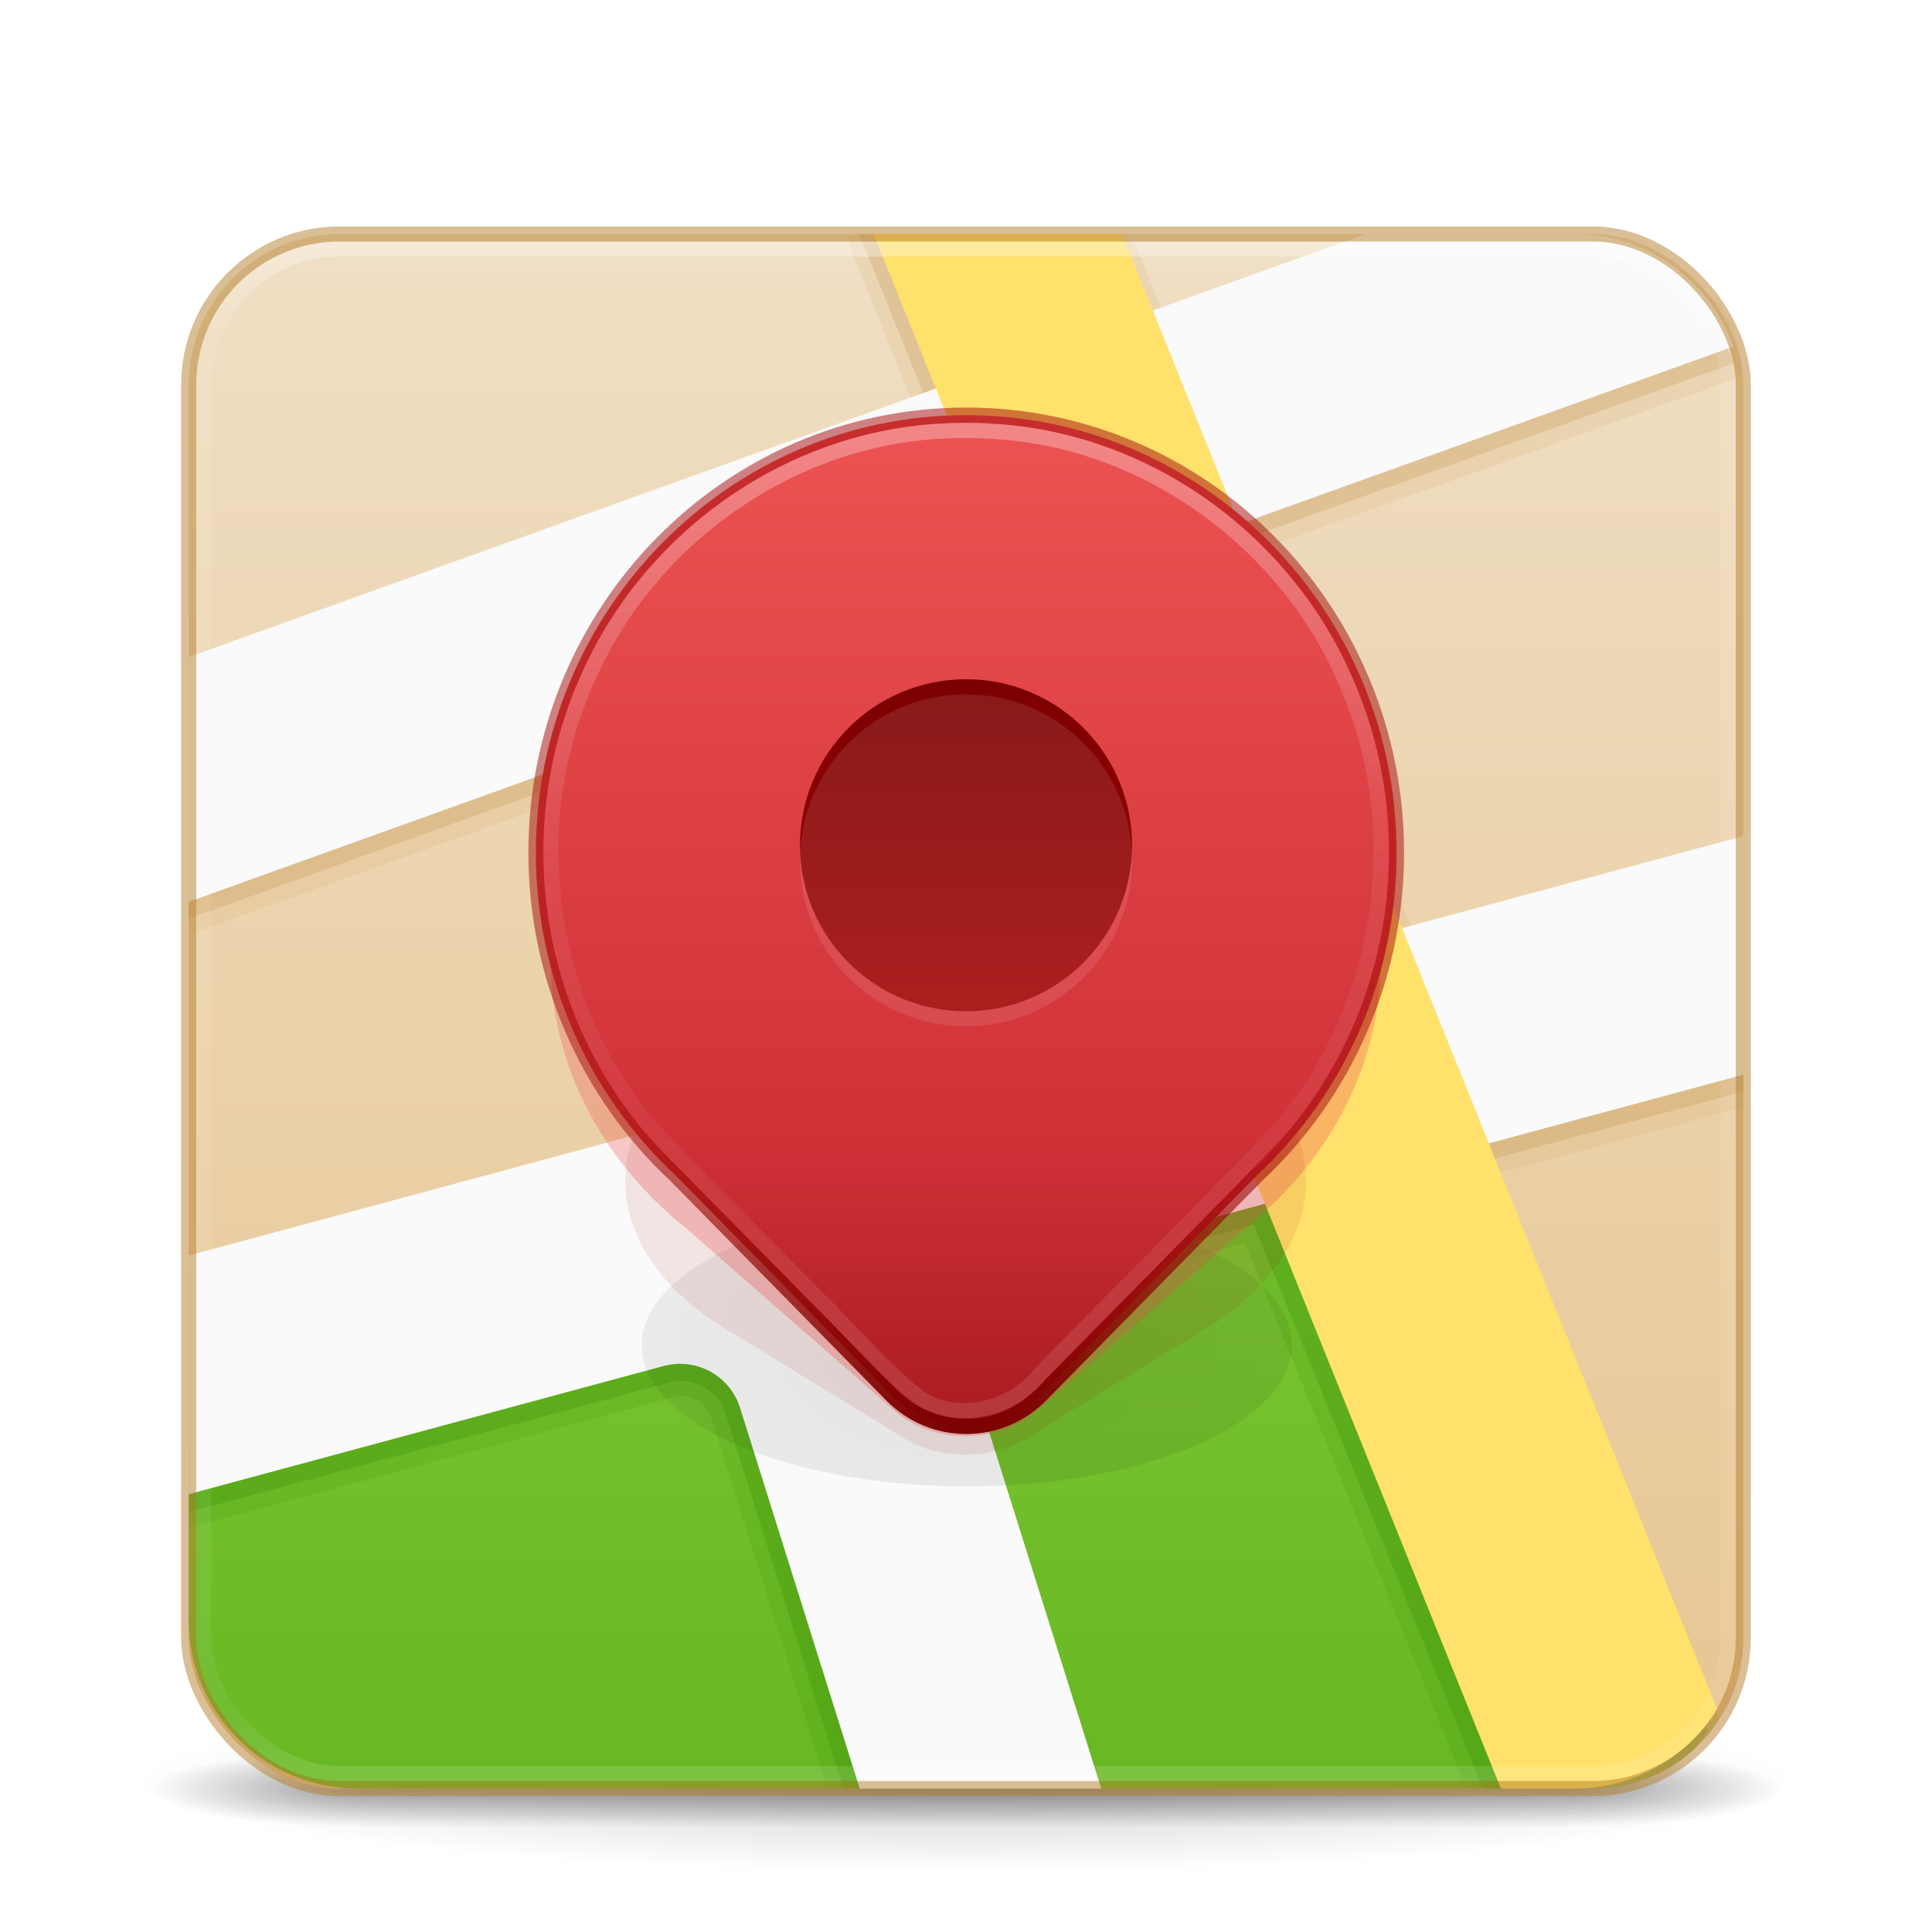 <?xml version="1.0" encoding="UTF-8" standalone="no"?>
<svg
   id="svg4379"
   height="128"
   width="128"
   version="1.1"
   xmlns:xlink="http://www.w3.org/1999/xlink"
   xmlns="http://www.w3.org/2000/svg"
   xmlns:svg="http://www.w3.org/2000/svg"
   xmlns:rdf="http://www.w3.org/1999/02/22-rdf-syntax-ns#"
   xmlns:cc="http://creativecommons.org/ns#"
   xmlns:dc="http://purl.org/dc/elements/1.1/">
  <defs
     id="defs4381">
    <linearGradient
       gradientTransform="matrix(2.73,0,0,2.73,-1.514,1.487)"
       gradientUnits="userSpaceOnUse"
       xlink:href="#linearGradient3924-776"
       id="linearGradient3159"
       y2="43"
       x2="24"
       y1="5"
       x1="24" />
    <linearGradient
       id="linearGradient3924-776">
      <stop
         offset="0"
         style="stop-color:#ffffff;stop-opacity:1"
         id="stop3124" />
      <stop
         offset="0.063"
         style="stop-color:#ffffff;stop-opacity:0.235"
         id="stop3126" />
      <stop
         offset="0.951"
         style="stop-color:#ffffff;stop-opacity:0.157"
         id="stop3128" />
      <stop
         offset="1"
         style="stop-color:#ffffff;stop-opacity:0.392"
         id="stop3130" />
    </linearGradient>
    <radialGradient
       gradientTransform="matrix(2.004,0,0,1.4,27.988,-17.4)"
       gradientUnits="userSpaceOnUse"
       xlink:href="#linearGradient3688-166-749-5"
       id="radialGradient2455-1"
       fy="43.5"
       fx="4.993"
       r="2.5"
       cy="43.5"
       cx="4.993" />
    <linearGradient
       id="linearGradient3688-166-749-5">
      <stop
         offset="0"
         style="stop-color:#181818;stop-opacity:1"
         id="stop2883-0" />
      <stop
         offset="1"
         style="stop-color:#181818;stop-opacity:0"
         id="stop2885-5" />
    </linearGradient>
    <radialGradient
       gradientTransform="matrix(2.004,0,0,1.4,-20.012,-104.4)"
       gradientUnits="userSpaceOnUse"
       xlink:href="#linearGradient3688-464-309-8"
       id="radialGradient2457-5"
       fy="43.5"
       fx="4.993"
       r="2.5"
       cy="43.5"
       cx="4.993" />
    <linearGradient
       id="linearGradient3688-464-309-8">
      <stop
         offset="0"
         style="stop-color:#181818;stop-opacity:1"
         id="stop2889-9" />
      <stop
         offset="1"
         style="stop-color:#181818;stop-opacity:0"
         id="stop2891-4" />
    </linearGradient>
    <linearGradient
       gradientUnits="userSpaceOnUse"
       xlink:href="#linearGradient3702-501-757-0"
       id="linearGradient2459-7"
       y2="39.999"
       x2="25.058"
       y1="47.028"
       x1="25.058" />
    <linearGradient
       id="linearGradient3702-501-757-0">
      <stop
         offset="0"
         style="stop-color:#181818;stop-opacity:0"
         id="stop2895-0" />
      <stop
         offset="0.5"
         style="stop-color:#181818;stop-opacity:1"
         id="stop2897-2" />
      <stop
         offset="1"
         style="stop-color:#181818;stop-opacity:0"
         id="stop2899-6" />
    </linearGradient>
    <linearGradient
       id="linearGradient3811">
      <stop
         offset="0"
         style="stop-color:#000000;stop-opacity:1"
         id="stop3813" />
      <stop
         offset="1"
         style="stop-color:#000000;stop-opacity:0"
         id="stop3815" />
    </linearGradient>
    <radialGradient
       gradientTransform="matrix(1.556,0,0,0.17,70.27,102.13)"
       gradientUnits="userSpaceOnUse"
       xlink:href="#linearGradient3811"
       id="radialGradient4377"
       fy="93.468"
       fx="-4.029"
       r="35.338"
       cy="93.468"
       cx="-4.029" />
    <linearGradient
       xlink:href="#linearGradient51"
       id="linearGradient882"
       x1="62.872"
       y1="15.907"
       x2="62.872"
       y2="118.427"
       gradientUnits="userSpaceOnUse" />
    <linearGradient
       id="linearGradient51">
      <stop
         id="stop50"
         style="stop-color:#efdfc4;stop-opacity:1"
         offset="0" />
      <stop
         id="stop51"
         style="stop-color:#e7c591;stop-opacity:1"
         offset="1" />
    </linearGradient>
    <linearGradient
       xlink:href="#linearGradient64"
       id="linearGradient65"
       x1="25.15"
       y1="5.03"
       x2="25.15"
       y2="59.232"
       gradientUnits="userSpaceOnUse"
       gradientTransform="matrix(1.873,0,0,1.873,4.073,7.073)" />
    <linearGradient
       id="linearGradient64">
      <stop
         style="stop-color:#9bdb4d;stop-opacity:1"
         offset="0"
         id="stop64" />
      <stop
         style="stop-color:#68b723;stop-opacity:1"
         offset="1"
         id="stop65" />
    </linearGradient>
    <radialGradient
       cx="9.692"
       cy="41.272"
       fx="9.692"
       fy="41.272"
       r="29.069"
       gradientTransform="matrix(1.29,0,0,0.775,173.5,12.867)"
       id="radialGradient-9-0-5-6"
       gradientUnits="userSpaceOnUse">
      <stop
         stop-color="#000000"
         offset="0%"
         id="stop20-9-0-0" />
      <stop
         stop-color="#000000"
         stop-opacity="0"
         offset="100%"
         id="stop21-3-3-4" />
    </radialGradient>
    <filter
       x="-0.209"
       y="-0.48"
       width="1.417"
       height="1.96"
       filterUnits="objectBoundingBox"
       id="filter-10-6-6-8">
      <feGaussianBlur
         stdDeviation="2"
         in="SourceGraphic"
         id="feGaussianBlur21-0-1-8" />
    </filter>
    <linearGradient
       id="linearGradient72">
      <stop
         id="stop69"
         style="stop-color:#ffffff;stop-opacity:1"
         offset="0" />
      <stop
         id="stop70"
         style="stop-color:#ffffff;stop-opacity:0.235"
         offset="0.407" />
      <stop
         id="stop71"
         style="stop-color:#ffffff;stop-opacity:0.157"
         offset="0.727" />
      <stop
         id="stop72"
         style="stop-color:#ffffff;stop-opacity:0.392"
         offset="1" />
    </linearGradient>
    <linearGradient
       xlink:href="#linearGradient72"
       id="linearGradient69"
       gradientUnits="userSpaceOnUse"
       gradientTransform="matrix(2.683,0,0,2.69,-102.381,-1.3)"
       x1="62.343"
       y1="11.325"
       x2="62.343"
       y2="34.831" />
    <filter
       style="color-interpolation-filters:sRGB"
       id="filter2"
       x="-0.068"
       y="-0.058"
       width="1.136"
       height="1.115">
      <feGaussianBlur
         stdDeviation="1.612"
         id="feGaussianBlur2" />
    </filter>
    <filter
       style="color-interpolation-filters:sRGB"
       id="filter2-0"
       x="-0.175"
       y="-0.149"
       width="1.351"
       height="1.298">
      <feGaussianBlur
         stdDeviation="4.165"
         id="feGaussianBlur2-9" />
    </filter>
    <linearGradient
       id="linearGradient12">
      <stop
         style="stop-color:#a10705;stop-opacity:1;"
         offset="0"
         id="stop12" />
      <stop
         style="stop-color:#7a0000;stop-opacity:1"
         offset="1"
         id="stop13" />
    </linearGradient>
    <linearGradient
       xlink:href="#linearGradient67-6"
       id="linearGradient68-3"
       x1="11.2"
       y1="3.373"
       x2="11.2"
       y2="31.064"
       gradientUnits="userSpaceOnUse"
       gradientTransform="matrix(1.781,0,0,1.812,7,5.754)" />
    <linearGradient
       id="linearGradient67-6">
      <stop
         style="stop-color:#ed5353;stop-opacity:1"
         offset="0"
         id="stop67-7" />
      <stop
         style="stop-color:#cf3137;stop-opacity:1;"
         offset="0.532"
         id="stop7" />
      <stop
         style="stop-color:#7a0000;stop-opacity:1"
         offset="1"
         id="stop68-5" />
    </linearGradient>
    <linearGradient
       xlink:href="#linearGradient7"
       id="linearGradient9"
       x1="12.798"
       y1="18.083"
       x2="12.798"
       y2="24.129"
       gradientUnits="userSpaceOnUse"
       gradientTransform="matrix(1.781,0,0,1.812,7,5.754)" />
    <linearGradient
       id="linearGradient7">
      <stop
         style="stop-color:#a10705;stop-opacity:0.5;"
         offset="0"
         id="stop8" />
      <stop
         style="stop-color:#7a0000;stop-opacity:1"
         offset="1"
         id="stop9" />
    </linearGradient>
    <linearGradient
       xlink:href="#linearGradient12"
       id="linearGradient1"
       gradientUnits="userSpaceOnUse"
       gradientTransform="translate(-74.425,-36.818)"
       x1="144.478"
       y1="103.48"
       x2="144.478"
       y2="81.504" />
  </defs>
  <path
     d="M 119,118 A 55,6 0 0 1 9,118 55,6 0 1 1 119,118 Z"
     id="path3041"
     style="color:#000000;display:inline;overflow:visible;visibility:visible;opacity:0.2;fill:url(#radialGradient4377);fill-opacity:1;fill-rule:nonzero;stroke:none;stroke-width:1;marker:none;enable-background:accumulate" />
  <g
     transform="matrix(2.7,0,0,0.556,-0.8,94.889)"
     id="g2036"
     style="display:inline">
    <g
       transform="matrix(1.053,0,0,1.286,-1.263,-13.429)"
       id="g3712"
       style="opacity:0.4">
      <rect
         width="5"
         height="7"
         x="38"
         y="40"
         id="rect2801"
         style="fill:url(#radialGradient2455-1);fill-opacity:1;stroke:none" />
      <rect
         width="5"
         height="7"
         x="-10"
         y="-47"
         transform="scale(-1,-1)"
         id="rect3696"
         style="fill:url(#radialGradient2457-5);fill-opacity:1;stroke:none" />
      <rect
         width="28"
         height="7"
         x="10"
         y="40"
         id="rect3700"
         style="fill:url(#linearGradient2459-7);fill-opacity:1;stroke:none" />
    </g>
  </g>
  <rect
     width="103"
     height="103"
     rx="10"
     ry="10"
     x="12.5"
     y="15.5"
     id="rect5505-21-3"
     style="color:#000000;display:inline;overflow:visible;visibility:visible;fill:url(#linearGradient882);fill-opacity:1;fill-rule:nonzero;stroke:none;stroke-width:1;marker:none;enable-background:accumulate" />
  <path
     id="path63-6-7-2"
     style="font-variation-settings:normal;baseline-shift:baseline;display:inline;overflow:visible;opacity:0.15;vector-effect:none;fill:#cfa25e;fill-opacity:1;stroke-width:1;stroke-linecap:round;stroke-linejoin:round;stroke-miterlimit:4;stroke-dasharray:none;stroke-dashoffset:0;stroke-opacity:1;-inkscape-stroke:none;enable-background:accumulate;stop-color:#000000;stop-opacity:1"
     d="M 73.867 15.58 C 73.791 15.583 73.713 15.593 73.631 15.613 L 56.014 15.613 L 60.457 26.635 L 12.5 43.586 L 12.5 61.799 C 12.606 61.811 12.719 61.812 12.838 61.801 L 67.15 42.279 L 77.121 66.984 C 77.702 67.207 78.248 67.794 78.889 67.418 L 92.293 63.801 L 97.713 77.236 C 98.294 77.459 98.84 78.045 99.48 77.67 C 104.821 76.229 110.16 74.788 115.5 73.348 L 115.5 55.559 C 115.388 55.546 115.27 55.548 115.145 55.564 L 93.484 61.41 L 83.408 36.436 L 115.191 25.012 C 115.295 24.936 115.39 24.852 115.473 24.762 C 115.378 23.45 115.033 22.209 114.484 21.088 C 112.307 17.816 108.504 15.648 104.543 15.619 C 99.829 15.618 95.11 15.595 90.398 15.631 C 87.223 16.668 84.093 17.881 80.936 18.986 L 76.945 20.42 L 75.258 16.238 C 74.819 15.938 74.403 15.561 73.867 15.58 z " />
  <path
     id="path63-6-7"
     style="font-variation-settings:normal;baseline-shift:baseline;display:inline;overflow:visible;opacity:0.2;vector-effect:none;fill:#b6802e;fill-opacity:1;stroke-width:1;stroke-linecap:round;stroke-linejoin:round;stroke-miterlimit:4;stroke-dasharray:none;stroke-dashoffset:0;stroke-opacity:1;-inkscape-stroke:none;enable-background:accumulate;stop-color:#000000;stop-opacity:1"
     d="M 56.928 15.5 L 61.494 26.854 L 12.5 44.646 L 12.5 60.859 L 67.719 41.012 L 78.049 66.609 L 92.889 62.605 L 82.092 35.846 L 114.854 24.07 C 113.308 19.716 109.161 16.613 104.264 16.613 L 90.496 16.613 L 76.377 21.688 L 58.549 15.5 L 56.928 15.5 z M 92.889 62.605 L 98.641 76.861 L 115.5 72.312 L 115.5 56.504 L 92.889 62.605 z " />
  <path
     id="path64"
     style="font-variation-settings:normal;vector-effect:none;fill:url(#linearGradient65);fill-opacity:1;stroke:none;stroke-width:1;stroke-linecap:butt;stroke-linejoin:miter;stroke-miterlimit:4;stroke-dasharray:none;stroke-dashoffset:0;stroke-opacity:0.5;-inkscape-stroke:none;marker:none"
     d="M 86.568,75.903 12.5,95.797 v 11.467 c 0,6.225 5.011,11.236 11.236,11.236 h 76.961 z" />
  <path
     id="path3-5"
     style="font-variation-settings:normal;baseline-shift:baseline;display:inline;overflow:visible;opacity:0.15;vector-effect:none;fill:#3a9104;fill-opacity:1;stroke-width:1;stroke-linecap:round;stroke-linejoin:round;stroke-miterlimit:4;stroke-dasharray:none;stroke-dashoffset:0;stroke-opacity:1;-inkscape-stroke:none;enable-background:accumulate;stop-color:#000000;stop-opacity:1"
     d="m 77.029,65.934 c -0.15,-0.006 -0.305,0.027 -0.465,0.121 L 12.5,83.34 V 101.223 L 44.593,92.562 c 1.066,-0.288 2.199,0.333 2.53,1.387 2.572,8.184 5.143,16.367 7.715,24.551 H 72.934 C 69.689,108.18 66.444,97.859 63.199,87.539 L 82.482,82.336 97.162,118.5 H 105.5 c 3.547,0 6.651,-1.829 8.426,-4.598 -0.163,-0.508 -0.452,-0.999 -0.613,-1.508 -4.796,-11.885 -9.593,-23.769 -14.389,-35.654 -0.509,-0.396 -1.024,-0.773 -1.703,-0.645 l -15.154,-0.357 -3.734,-9.25 c -0.436,-0.167 -0.852,-0.538 -1.303,-0.555 z" />
  <path
     id="path3"
     style="font-variation-settings:normal;baseline-shift:baseline;display:inline;overflow:visible;opacity:0.3;vector-effect:none;fill:#3a9104;fill-opacity:1;stroke-width:1;stroke-linecap:round;stroke-linejoin:round;stroke-miterlimit:4;stroke-dasharray:none;stroke-dashoffset:0;stroke-opacity:1;-inkscape-stroke:none;enable-background:accumulate;stop-color:#000000;stop-opacity:1"
     d="M 77.404,66.863 12.5,84.375 v 15.812 l 31.793,-8.58 a 3.125,3.125 28.727 0 1 3.796,2.08 L 55.885,118.5 H 71.887 L 61.934,86.846 83.076,81.141 98.24,118.5 H 105.5 c 2.517,0 4.812,-0.921 6.566,-2.445 0.392,-0.446 0.748,-0.925 1.066,-1.43 L 97.996,77.115 81.385,76.723 Z" />
  <path
     id="path63-6"
     style="baseline-shift:baseline;display:inline;overflow:visible;vector-effect:none;fill:#fafafa;stroke-width:1;stroke-linecap:round;stroke-linejoin:round;enable-background:accumulate;stop-color:#000000"
     d="M 90.496,15.5 12.5,43.532 V 59.747 L 114.853,22.958 C 113.307,18.603 109.161,15.5 104.264,15.5 Z M 115.5,55.391 12.5,83.182 v 15.812 l 31.471,-8.493 a 4.167,4.167 28.726 0 1 5.061,2.774 L 56.959,118.5 H 72.961 L 62.577,85.479 115.5,71.199 Z" />
  <path
     id="path58-3"
     style="baseline-shift:baseline;display:inline;overflow:visible;vector-effect:none;fill:#ffe16b;stroke-width:1;stroke-linecap:round;stroke-linejoin:round;enable-background:accumulate;stop-color:#000000"
     d="m 57.873,15.5 41.566,103 h 4.824 c 4.017,0 7.528,-2.088 9.514,-5.241 L 74.329,15.5 Z" />
  <ellipse
     id="Shadow-6-7"
     fill="url(#radialGradient-9)"
     fill-rule="nonzero"
     opacity="0.581"
     filter="url(#filter-10)"
     cx="186"
     cy="44.867"
     rx="11.5"
     ry="5"
     style="opacity:0.3;fill:url(#radialGradient-9-0-5-6);stroke-width:0.534;filter:url(#filter-10-6-6-8)"
     transform="matrix(1.873,0,0,1.873,-284.327,5.073)" />
  <rect
     width="101"
     height="101"
     rx="9"
     ry="9"
     x="13.5"
     y="16.5"
     id="rect6741-7"
     style="opacity:0.4;fill:none;stroke:url(#linearGradient3159);stroke-width:1;stroke-linecap:round;stroke-linejoin:round;stroke-miterlimit:4;stroke-dasharray:none;stroke-dashoffset:0;stroke-opacity:1" />
  <rect
     width="103"
     height="103"
     rx="10"
     ry="10"
     x="12.5"
     y="15.5"
     id="rect5505-21-6"
     style="color:#000000;display:inline;overflow:visible;visibility:visible;opacity:0.5;fill:none;stroke:#b6802e;stroke-width:1;stroke-linecap:butt;stroke-linejoin:round;stroke-miterlimit:4;stroke-dasharray:none;stroke-dashoffset:0;stroke-opacity:1;marker:none;enable-background:accumulate;font-variation-settings:normal;vector-effect:none;fill-opacity:1;-inkscape-stroke:none;stop-color:#000000;stop-opacity:1" />
  <path
     id="rect52-9-1"
     style="font-variation-settings:normal;vector-effect:none;fill:#ed5353;fill-opacity:1;stroke:none;stroke-width:1.117;stroke-linecap:round;stroke-linejoin:round;stroke-miterlimit:4;stroke-dasharray:none;stroke-dashoffset:0;stroke-opacity:0.5;-inkscape-stroke:none;filter:url(#filter2);opacity:0.558"
     d="m 63.998,27.504 c -15.741,8.11e-4 -28.502,12.979 -28.503,28.988 -1.59e-4,8.136 3.361,15.898 9.264,21.39 l 14.282,14.527 a 7.01,7.13 0 0 0 9.915,4.32e-4 L 83.24,77.883 C 89.143,72.391 92.504,64.629 92.504,56.493 92.503,40.482 79.741,27.503 63.998,27.504 Z"
     transform="matrix(0.965,0,0,0.831,2.224,16.618)" />
  <path
     id="rect52-9-1-0"
     style="font-variation-settings:normal;opacity:0.3;mix-blend-mode:normal;vector-effect:none;fill:#a10705;fill-opacity:1;stroke:none;stroke-width:1.628;stroke-linecap:round;stroke-linejoin:round;stroke-miterlimit:4;stroke-dasharray:none;stroke-dashoffset:0;stroke-opacity:0.5;-inkscape-stroke:none;filter:url(#filter2-0)"
     d="m 63.998,27.504 c -15.741,8.11e-4 -28.502,12.979 -28.503,28.988 -1.59e-4,8.136 3.361,15.898 9.264,21.39 l 14.282,14.527 a 7.01,7.13 0 0 0 9.915,4.32e-4 L 83.24,77.883 C 89.143,72.391 92.504,64.629 92.504,56.493 92.503,40.482 79.741,27.503 63.998,27.504 Z"
     transform="matrix(0.791,0,0,0.477,13.344,51.293)" />
  <path
     id="rect52-9"
     style="font-variation-settings:normal;vector-effect:none;fill:url(#linearGradient68-3);fill-opacity:1;stroke:url(#linearGradient9);stroke-width:0.557;stroke-linecap:round;stroke-linejoin:round;stroke-miterlimit:4;stroke-dasharray:none;stroke-dashoffset:0;stroke-opacity:1;-inkscape-stroke:none;opacity:1;stop-color:#000000;stop-opacity:1"
     d="M 31.999,12 C 23.163,12 16,19.163 16,27.999 c -8.9e-5,4.491 1.887,8.774 5.2,11.805 l 8.017,8.018 c 1.537,1.537 4.028,1.537 5.565,2.38e-4 L 42.8,39.804 C 46.113,36.773 48,32.49 48,27.999 48,19.162 40.836,11.999 31.999,12 Z"
     transform="matrix(1.782,0,0,1.812,6.991,5.762)" />
  <path
     id="rect52-9-2"
     style="font-variation-settings:normal;vector-effect:none;fill:none;fill-opacity:1;stroke:url(#linearGradient69);stroke-width:1;stroke-linecap:round;stroke-linejoin:round;stroke-miterlimit:4;stroke-dasharray:none;stroke-dashoffset:0;stroke-opacity:1;-inkscape-stroke:none;opacity:0.3;stop-color:#000000;stop-opacity:1"
     d="m 62.559,28.552 c -10.105,0.423 -19.616,7.074 -23.662,16.493 -4.336,9.546 -2.682,21.503 4.064,29.469 3.562,3.907 7.404,7.552 11.066,11.367 2.334,2.214 4.372,4.793 6.925,6.739 2.603,1.638 6.1,0.745 7.978,-1.611 5.285,-5.434 10.691,-10.754 15.908,-16.252 6.707,-7.755 8.563,-19.404 4.605,-28.917 -3.789,-9.606 -13.197,-16.592 -23.366,-17.24 -1.169,-0.101 -2.345,-0.097 -3.517,-0.048 z" />
  <circle
     style="font-variation-settings:normal;vector-effect:none;fill:url(#linearGradient1);fill-opacity:1;stroke:none;stroke-width:1;stroke-linecap:round;stroke-linejoin:round;stroke-miterlimit:4;stroke-dasharray:none;stroke-dashoffset:0;stroke-opacity:1;-inkscape-stroke:none;marker:none;opacity:1;stop-color:#000000;stop-opacity:1"
     id="path73"
     cx="64"
     cy="56"
     r="11" />
  <circle
     style="font-variation-settings:normal;opacity:0.1;vector-effect:none;fill:#fafafa;fill-opacity:1;stroke:none;stroke-width:1;stroke-linecap:round;stroke-linejoin:round;stroke-miterlimit:4;stroke-dasharray:none;stroke-dashoffset:0;stroke-opacity:1;-inkscape-stroke:none;marker:none"
     id="path73-0"
     cx="64"
     cy="57"
     r="11" />
</svg>
